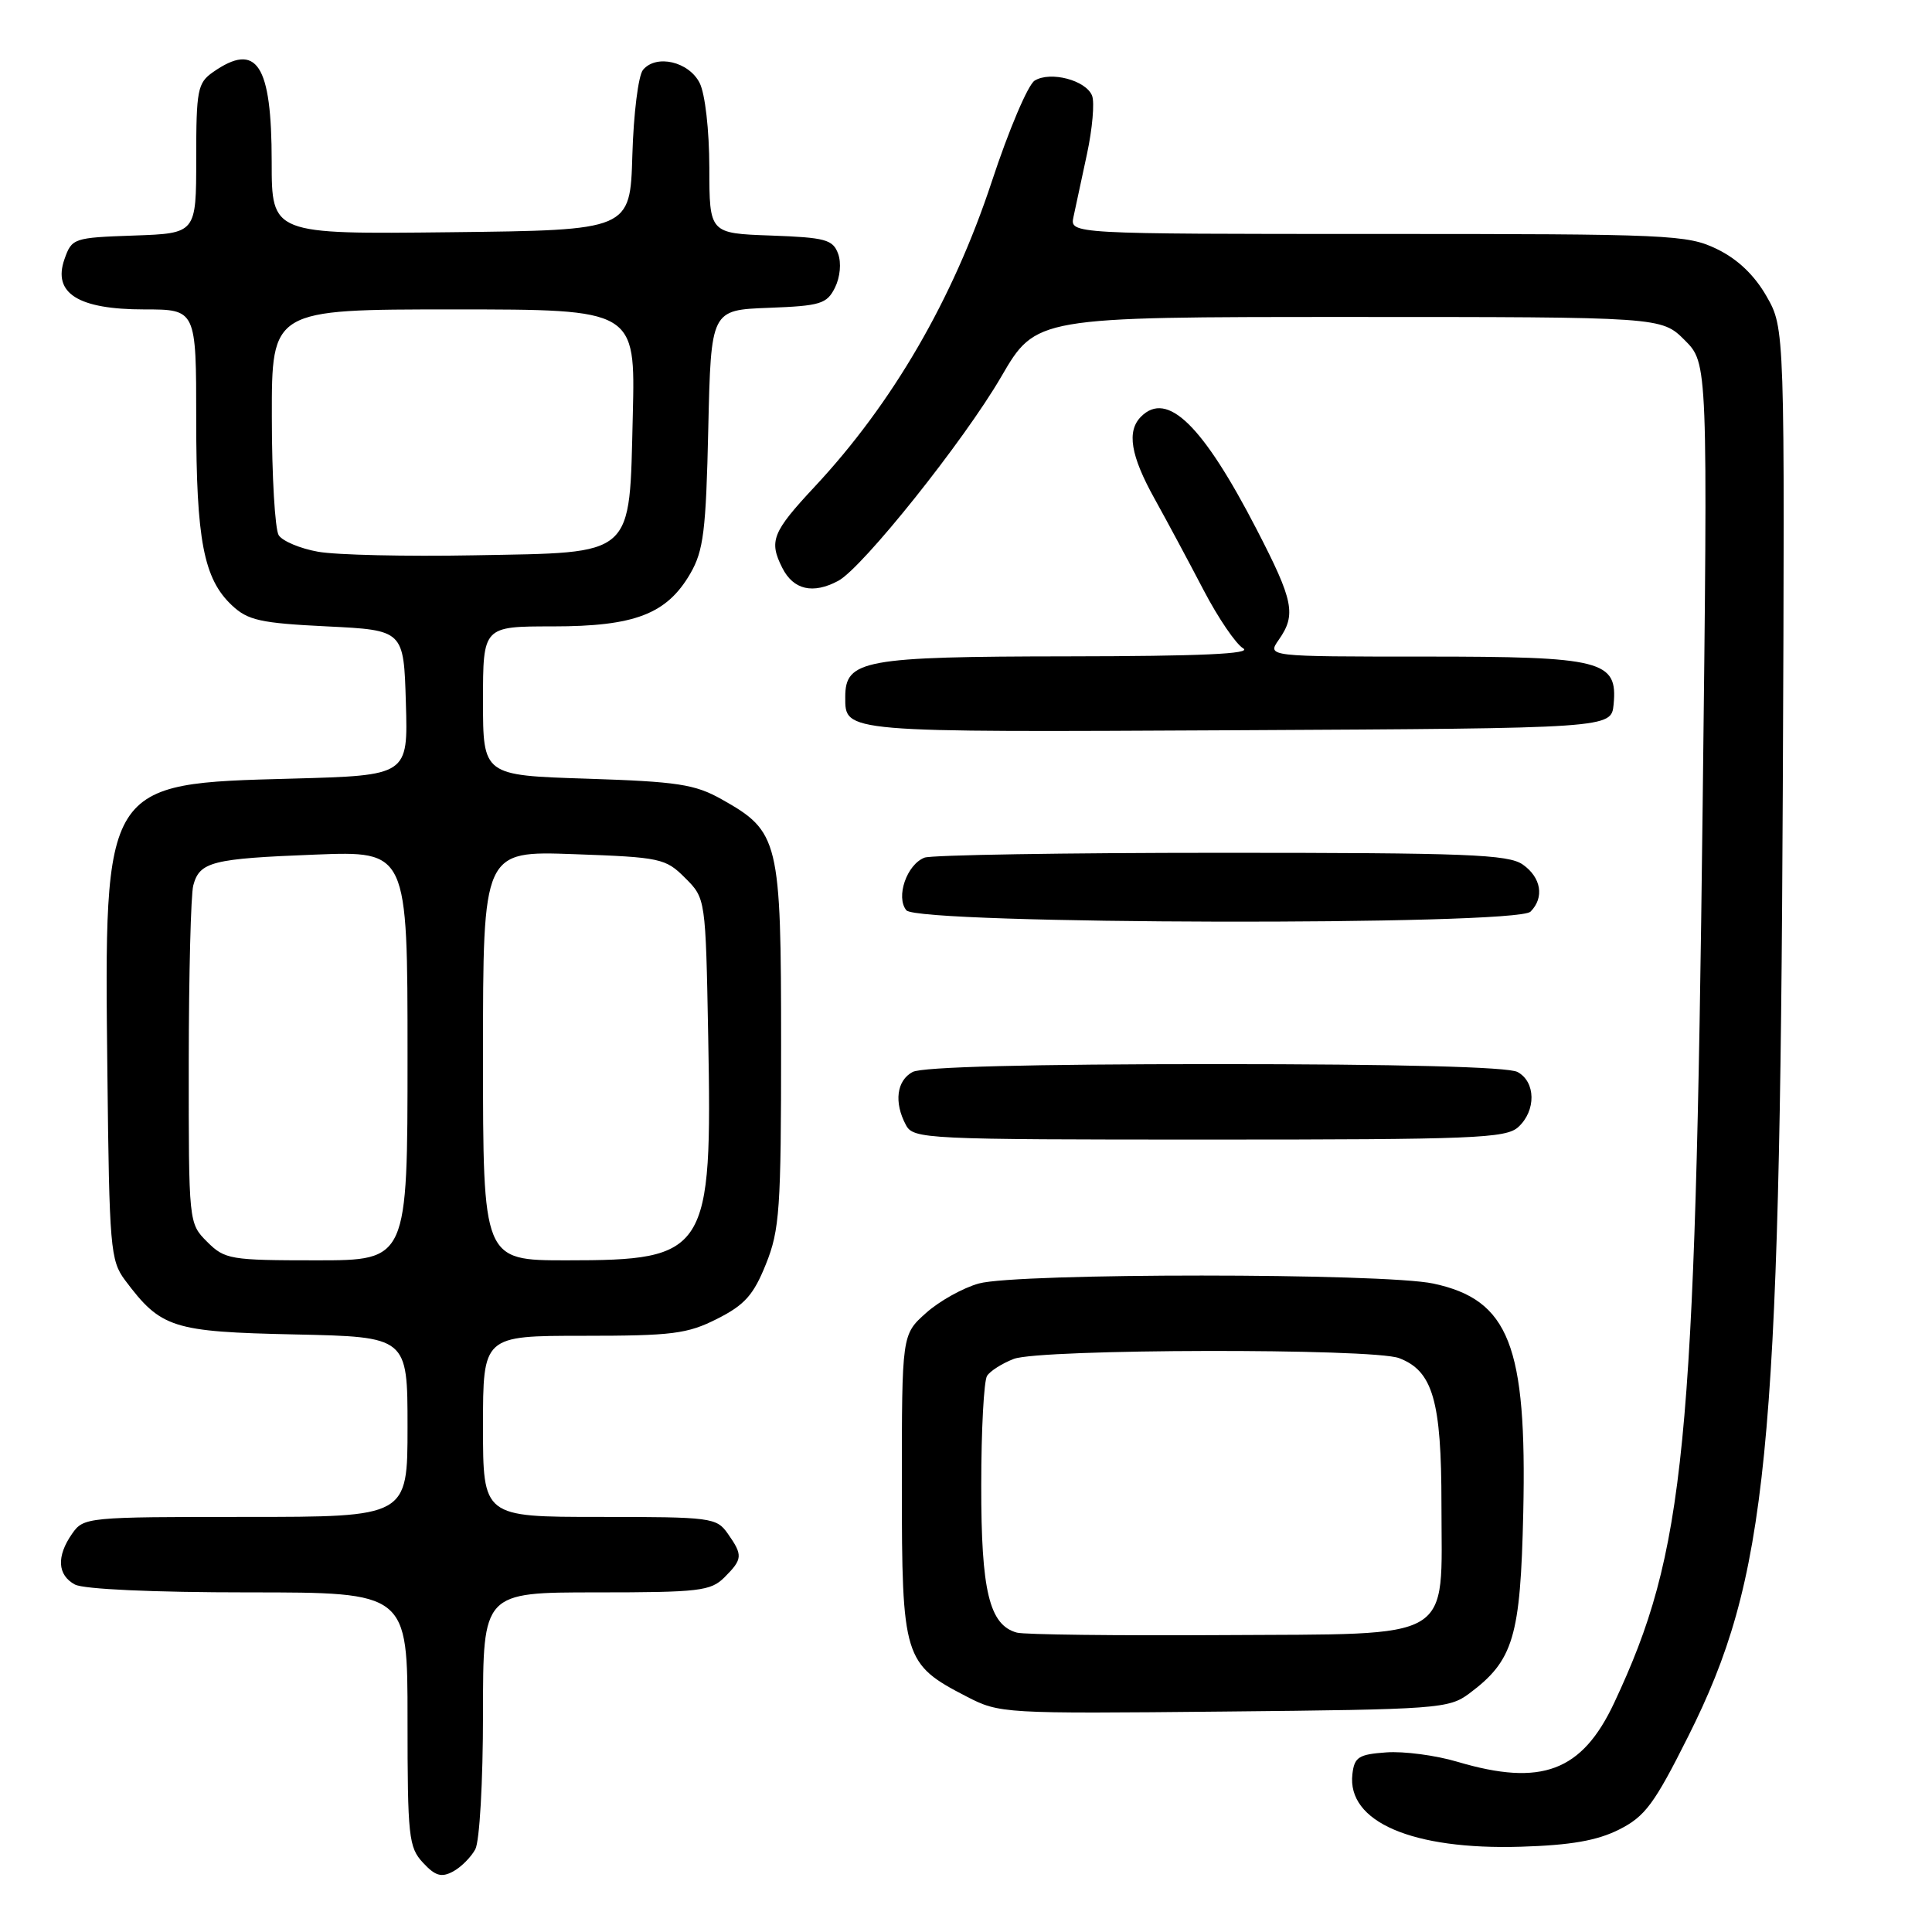 <?xml version="1.0" encoding="UTF-8" standalone="no"?>
<!DOCTYPE svg PUBLIC "-//W3C//DTD SVG 1.1//EN" "http://www.w3.org/Graphics/SVG/1.1/DTD/svg11.dtd" >
<svg xmlns="http://www.w3.org/2000/svg" xmlns:xlink="http://www.w3.org/1999/xlink" version="1.1" viewBox="0 0 256 256">
 <g >
 <path fill="currentColor"
d=" M 62.98 245.04 C 63.55 243.97 64.00 236.10 64.00 227.07 C 64.00 211.00 64.00 211.00 79.00 211.00 C 92.67 211.00 94.18 210.82 96.00 209.00 C 98.41 206.59 98.45 206.08 96.44 203.22 C 94.95 201.09 94.27 201.00 79.44 201.00 C 64.00 201.00 64.00 201.00 64.00 189.00 C 64.00 177.00 64.00 177.00 77.29 177.00 C 89.08 177.00 91.08 176.75 95.03 174.75 C 98.68 172.91 99.85 171.59 101.49 167.50 C 103.31 162.98 103.50 160.20 103.50 138.50 C 103.50 111.27 103.24 110.19 95.62 105.91 C 92.08 103.92 89.78 103.57 77.78 103.18 C 64.00 102.74 64.00 102.74 64.00 92.87 C 64.00 83.00 64.00 83.00 73.25 83.00 C 84.11 83.00 88.35 81.37 91.47 76.00 C 93.22 72.97 93.55 70.37 93.85 56.79 C 94.21 41.08 94.21 41.08 101.83 40.79 C 108.73 40.53 109.56 40.27 110.64 38.11 C 111.33 36.71 111.50 34.83 111.05 33.61 C 110.36 31.74 109.36 31.47 102.14 31.21 C 94.00 30.92 94.00 30.92 93.99 22.21 C 93.98 17.23 93.43 12.43 92.71 11.00 C 91.28 8.16 86.95 7.15 85.20 9.26 C 84.58 10.00 83.95 15.09 83.79 20.56 C 83.50 30.50 83.50 30.50 59.75 30.77 C 36.00 31.04 36.00 31.04 36.00 21.45 C 36.00 8.49 34.04 5.49 28.22 9.56 C 26.18 10.99 26.00 11.92 26.00 21.02 C 26.00 30.92 26.00 30.92 17.77 31.21 C 9.73 31.49 9.52 31.56 8.54 34.35 C 6.96 38.86 10.36 41.00 19.11 41.00 C 26.00 41.00 26.00 41.00 26.00 55.63 C 26.00 71.57 26.99 76.70 30.73 80.21 C 32.84 82.20 34.51 82.57 43.33 83.00 C 53.50 83.50 53.50 83.50 53.78 93.13 C 54.07 102.75 54.07 102.75 38.74 103.17 C 13.65 103.84 13.80 103.60 14.23 142.18 C 14.48 165.31 14.63 167.03 16.56 169.62 C 21.33 175.99 22.82 176.47 39.07 176.82 C 54.00 177.14 54.00 177.14 54.00 189.07 C 54.00 201.00 54.00 201.00 32.56 201.00 C 11.53 201.00 11.08 201.04 9.56 203.22 C 7.46 206.22 7.60 208.71 9.93 209.96 C 11.09 210.58 20.33 211.00 32.93 211.00 C 54.00 211.00 54.00 211.00 54.00 227.81 C 54.00 243.37 54.15 244.79 56.05 246.82 C 57.67 248.57 58.49 248.81 60.02 247.99 C 61.09 247.42 62.41 246.09 62.98 245.04 Z  M 214.53 242.43 C 217.97 240.70 219.19 239.07 223.70 230.07 C 234.21 209.11 235.83 192.91 236.23 104.50 C 236.50 43.50 236.50 43.50 234.07 39.25 C 232.46 36.44 230.23 34.32 227.50 33.00 C 223.58 31.10 221.33 31.00 182.57 31.00 C 141.77 31.00 141.77 31.00 142.24 28.75 C 142.51 27.51 143.31 23.76 144.03 20.41 C 144.75 17.06 145.05 13.58 144.71 12.69 C 143.92 10.64 139.20 9.39 137.10 10.68 C 136.22 11.21 133.66 17.24 131.41 24.08 C 126.27 39.65 118.28 53.43 107.94 64.50 C 102.33 70.51 101.86 71.69 103.66 75.25 C 105.13 78.16 107.72 78.76 111.08 76.96 C 114.30 75.23 127.74 58.40 132.66 49.93 C 137.27 42.00 137.27 42.00 178.71 42.00 C 220.15 42.00 220.15 42.00 223.23 45.07 C 226.30 48.14 226.30 48.14 225.61 106.82 C 224.61 192.23 223.29 205.57 213.89 225.63 C 209.62 234.73 204.26 236.75 193.13 233.45 C 190.25 232.59 186.00 232.03 183.70 232.20 C 180.03 232.46 179.46 232.82 179.20 235.08 C 178.46 241.40 187.13 245.14 201.53 244.70 C 208.13 244.50 211.62 243.89 214.53 242.43 Z  M 194.68 224.40 C 200.55 220.02 201.47 216.94 201.84 200.43 C 202.33 178.28 199.96 172.23 189.93 170.08 C 183.37 168.67 134.75 168.66 129.70 170.07 C 127.60 170.65 124.45 172.41 122.70 173.98 C 119.50 176.84 119.50 176.84 119.50 196.84 C 119.50 219.68 119.75 220.50 128.06 224.79 C 132.44 227.06 132.90 227.08 162.18 226.79 C 190.55 226.51 191.98 226.41 194.68 224.40 Z  M 201.17 149.35 C 203.56 147.18 203.51 143.34 201.07 142.04 C 199.83 141.37 185.37 141.00 161.00 141.00 C 136.63 141.00 122.17 141.37 120.93 142.04 C 118.81 143.17 118.43 146.07 120.04 149.07 C 121.03 150.93 122.54 151.00 160.21 151.00 C 195.22 151.00 199.54 150.83 201.17 149.35 Z  M 202.80 120.80 C 204.66 118.94 204.22 116.27 201.78 114.56 C 199.86 113.21 194.36 113.00 161.86 113.00 C 141.13 113.00 123.42 113.29 122.51 113.64 C 120.15 114.54 118.66 118.88 120.10 120.62 C 121.67 122.51 200.92 122.68 202.80 120.80 Z  M 213.81 93.35 C 214.37 87.51 212.37 87.00 188.72 87.00 C 167.89 87.00 167.89 87.00 169.44 84.78 C 171.78 81.44 171.41 79.62 166.52 70.16 C 159.37 56.32 154.67 51.73 151.20 55.20 C 149.27 57.13 149.80 60.36 153.00 66.11 C 154.65 69.08 157.56 74.51 159.48 78.19 C 161.40 81.87 163.76 85.34 164.73 85.91 C 165.98 86.64 159.12 86.95 141.47 86.97 C 114.43 87.00 112.00 87.45 112.00 92.36 C 112.00 97.08 111.44 97.03 163.96 96.76 C 213.50 96.50 213.50 96.50 213.81 93.35 Z  M 27.45 164.55 C 25.00 162.09 25.00 162.08 25.01 140.80 C 25.02 129.08 25.29 118.52 25.61 117.32 C 26.45 114.18 28.10 113.77 41.75 113.24 C 54.00 112.76 54.00 112.76 54.00 139.88 C 54.00 167.00 54.00 167.00 41.95 167.00 C 30.50 167.00 29.79 166.88 27.45 164.55 Z  M 64.00 139.88 C 64.00 112.75 64.00 112.75 76.03 113.18 C 87.52 113.59 88.19 113.73 90.78 116.33 C 93.50 119.04 93.50 119.04 93.84 137.32 C 94.38 166.06 93.78 167.00 75.05 167.00 C 64.00 167.00 64.00 167.00 64.00 139.88 Z  M 42.16 73.11 C 39.78 72.69 37.43 71.70 36.93 70.92 C 36.44 70.14 36.02 63.09 36.02 55.25 C 36.00 41.00 36.00 41.00 60.10 41.00 C 84.19 41.00 84.19 41.00 83.85 54.97 C 83.37 74.02 84.33 73.18 62.84 73.58 C 53.85 73.75 44.55 73.54 42.16 73.11 Z  M 134.74 216.33 C 131.09 215.33 130.00 210.81 130.02 196.80 C 130.02 189.48 130.37 182.97 130.79 182.31 C 131.20 181.66 132.80 180.65 134.34 180.06 C 137.86 178.72 181.90 178.63 185.39 179.96 C 189.86 181.66 191.00 185.61 191.00 199.34 C 191.00 217.76 193.19 216.46 161.84 216.66 C 147.90 216.74 135.71 216.60 134.74 216.33 Z "/>
</g>
</svg>